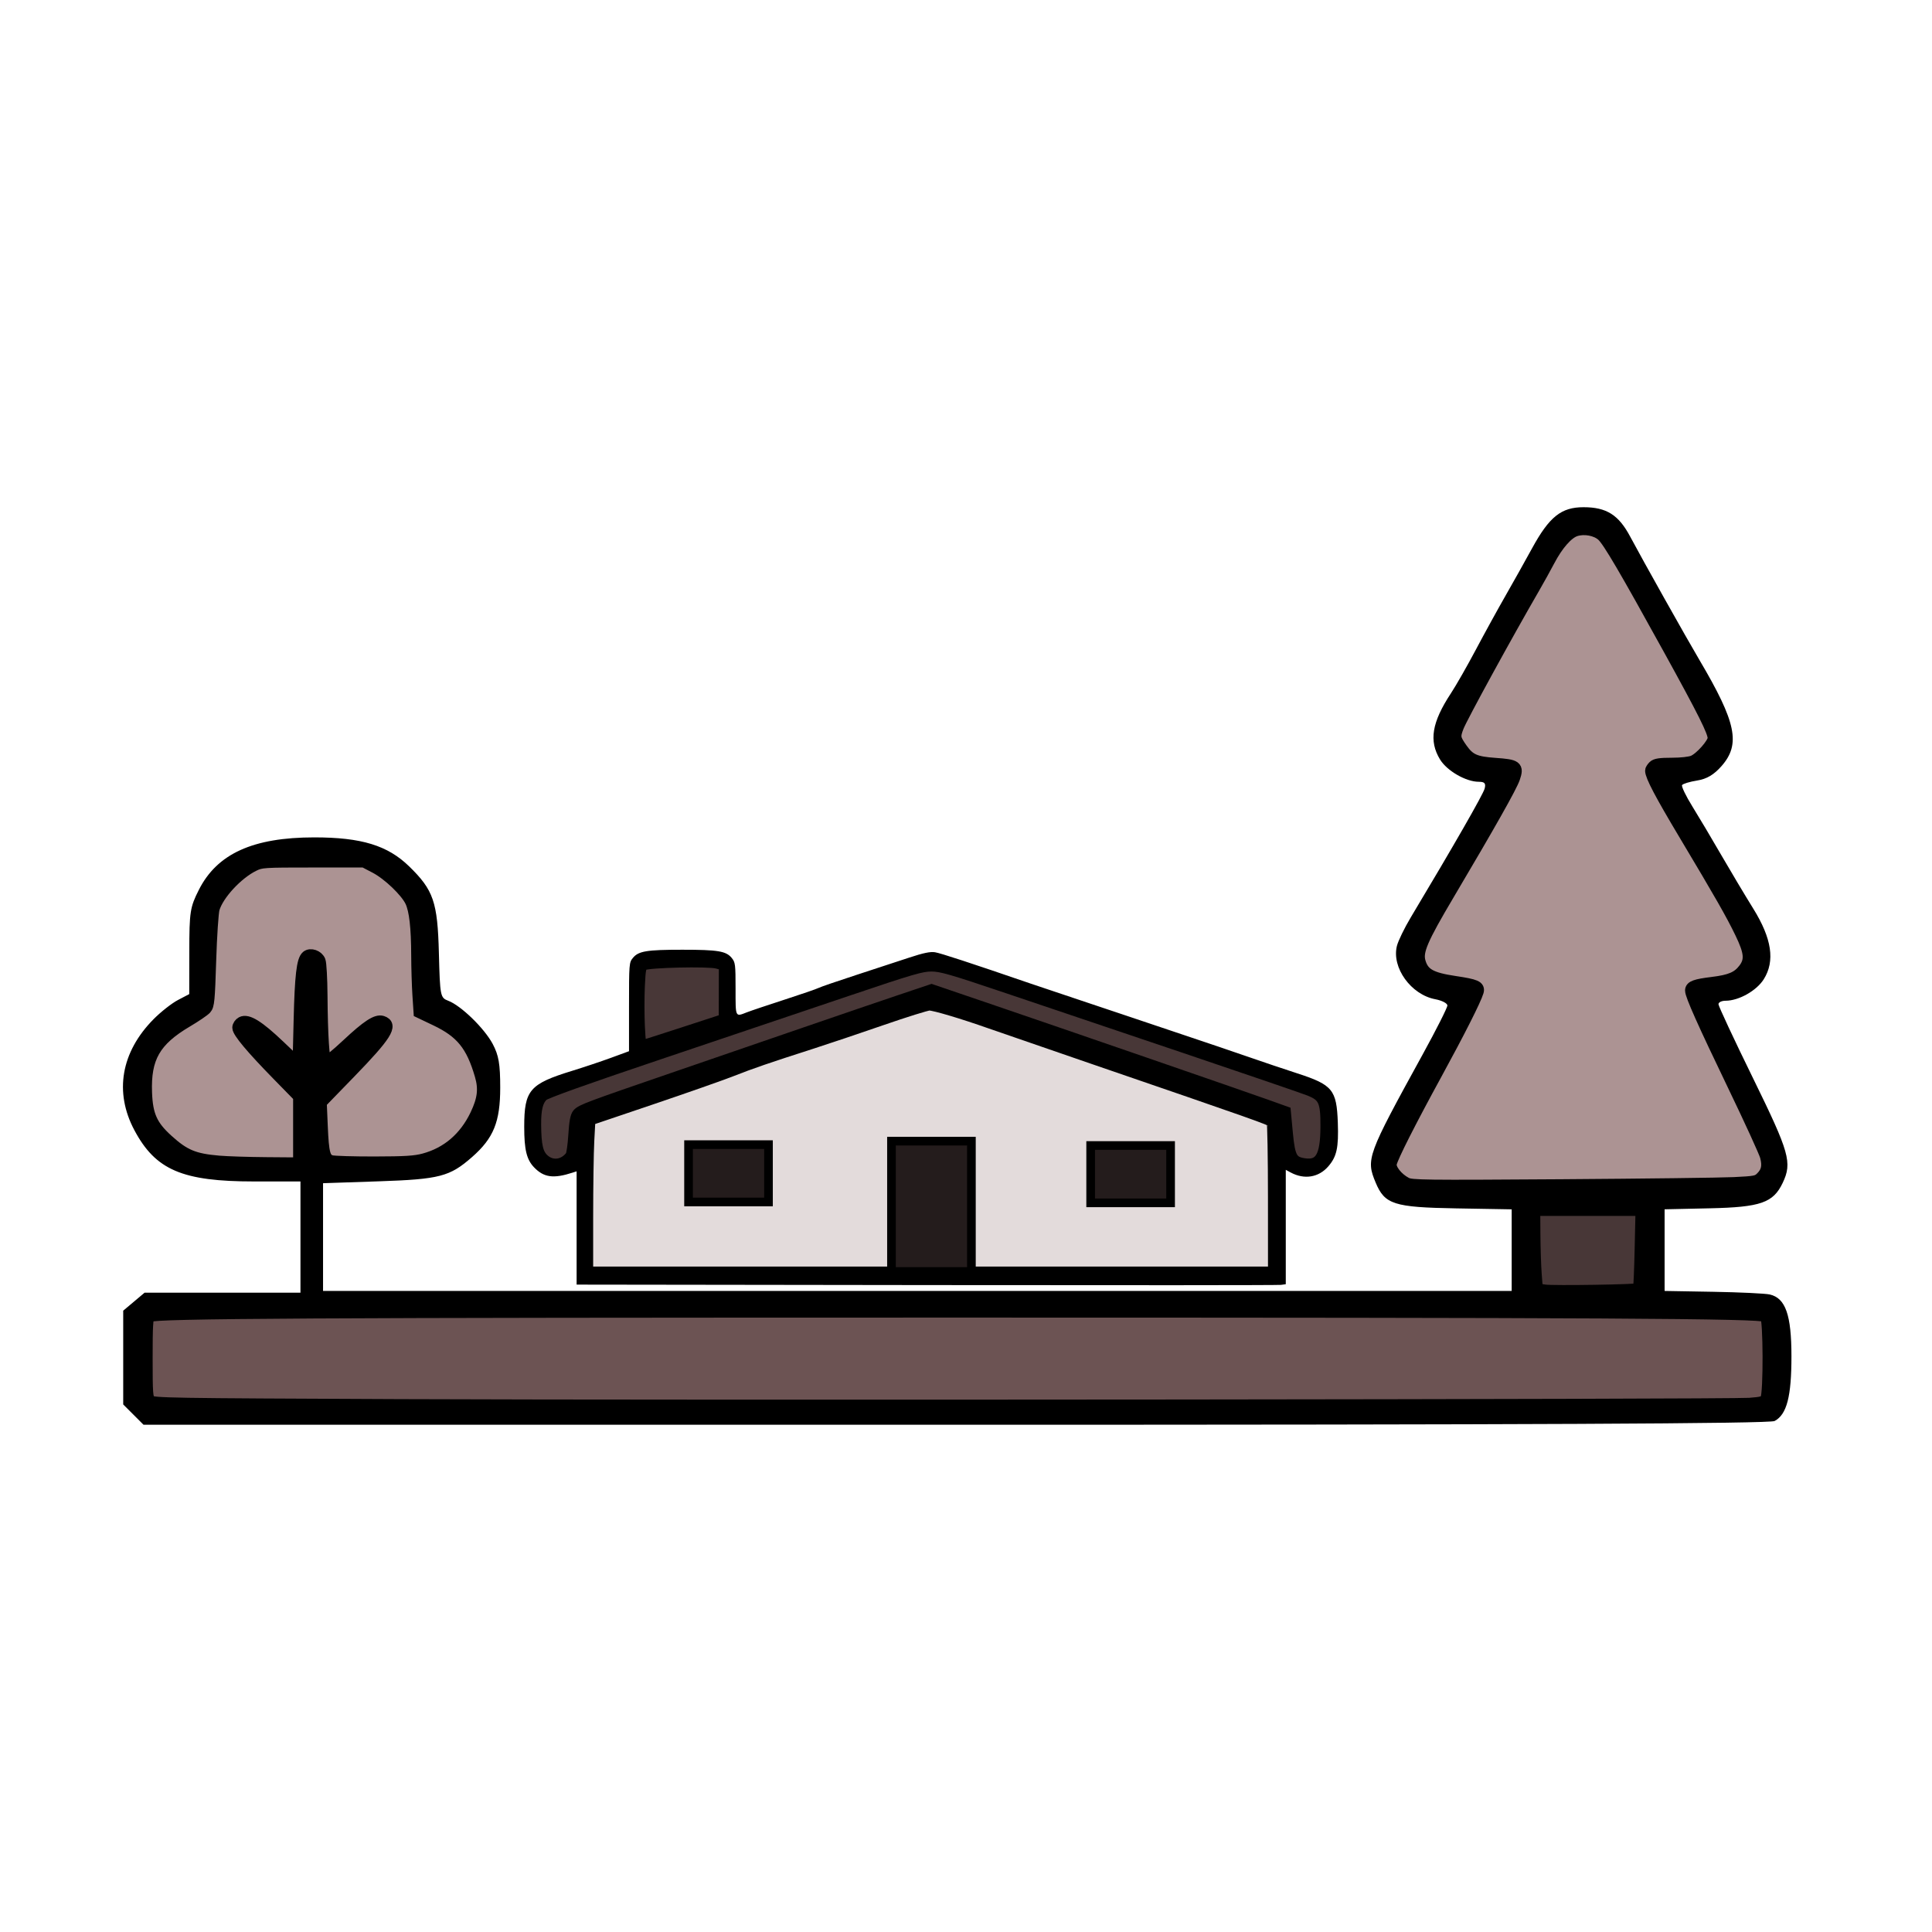 <?xml version="1.0" encoding="UTF-8" standalone="no"?>
<!-- Created with Inkscape (http://www.inkscape.org/) -->

<svg
   version="1.1"
   id="svg2678"
   width="1489.455"
   height="1489.455"
   viewBox="0 0 1489.455 1489.455"
   sodipodi:docname="residence1.svg"
   inkscape:export-filename="residence3.svg"
   inkscape:export-xdpi="96"
   inkscape:export-ydpi="96"
   inkscape:version="1.2.2 (732a01da63, 2022-12-09)"
   xmlns:inkscape="http://www.inkscape.org/namespaces/inkscape"
   xmlns:sodipodi="http://sodipodi.sourceforge.net/DTD/sodipodi-0.dtd"
   xmlns="http://www.w3.org/2000/svg"
   xmlns:svg="http://www.w3.org/2000/svg">
  <defs
     id="defs2682" />
  <sodipodi:namedview
     id="namedview2680"
     pagecolor="#505050"
     bordercolor="#ffffff"
     borderopacity="1"
     inkscape:showpageshadow="0"
     inkscape:pageopacity="0"
     inkscape:pagecheckerboard="1"
     inkscape:deskcolor="#505050"
     showgrid="false"
     showguides="false"
     inkscape:zoom="0.52032473"
     inkscape:cx="800.46166"
     inkscape:cy="794.69603"
     inkscape:window-width="1039"
     inkscape:window-height="973"
     inkscape:window-x="117"
     inkscape:window-y="14"
     inkscape:window-maximized="0"
     inkscape:current-layer="g2684" />
  <g
     inkscape:groupmode="layer"
     inkscape:label="Image"
     id="g2684">
    <path
       style="fill:#000000;stroke:#000000;stroke-width:9.171;stroke-opacity:0"
       d="m 714.196,990.712 -269.661,-0.354 v -43.669 -43.669 l -3.03,0.984 c -14.815,4.813 -22.228,3.802 -29.773,-4.062 -5.739,-5.981 -7.597,-13.637 -7.588,-31.251 0.015,-28.294 4.103,-33.06 37.025,-43.178 8.888,-2.731 22.371,-7.247 29.962,-10.034 l 13.803,-5.068 v -34.155 c 0,-33.4 0.067,-34.236 3.03,-37.816 4.319,-5.218 10.62,-6.254 38.042,-6.254 27.422,0 33.723,1.036 38.042,6.254 2.84,3.431 3.03,4.93 3.03,23.933 0,22.311 -0.346,21.599 8.753,18.046 2.963,-1.157 15.991,-5.539 28.952,-9.738 12.961,-4.199 24.778,-8.267 26.259,-9.04 1.481,-0.773 14.51,-5.255 28.952,-9.959 14.443,-4.704 32.925,-10.761 41.072,-13.46 10.7,-3.544 16.191,-4.682 19.776,-4.099 4.378,0.712 27.814,8.392 73.814,24.189 7.777,2.671 24.441,8.265 37.032,12.431 12.591,4.167 28.346,9.443 35.012,11.726 6.666,2.282 26.663,9.003 44.439,14.935 17.775,5.932 41.106,13.845 51.845,17.583 10.739,3.739 27.404,9.349 37.032,12.467 27.324,8.849 30.462,12.651 31.367,37.998 0.69,19.333 -0.806,26.207 -7.345,33.751 -7.439,8.582 -18.491,10.367 -29.025,4.69 l -3.75,-2.021 v 44.087 44.087 l -3.703,0.51 c -2.037,0.281 -125.051,0.351 -273.364,0.156 z m 268.988,-67.667 c 0,-54.658 -0.17,-58.992 -2.357,-60.209 -1.296,-0.721 -11.143,-4.188 -21.883,-7.705 -10.739,-3.517 -25.586,-8.601 -32.992,-11.299 -7.406,-2.698 -21.041,-7.477 -30.299,-10.619 -9.258,-3.143 -27.741,-9.438 -41.072,-13.99 -13.332,-4.552 -35.45,-12.091 -49.152,-16.753 -13.702,-4.662 -29.154,-10.039 -34.339,-11.949 -26.144,-9.631 -53.374,-17.975 -56.188,-17.218 -4.682,1.26 -35.308,11.764 -48.176,16.523 -15.332,5.67 -58.958,19.863 -70.698,22.999 -5.184,1.385 -13.365,4.271 -18.179,6.413 -15.236,6.779 -48.523,18.545 -99.65,35.223 -12.221,3.986 -22.977,7.852 -23.903,8.589 -1.299,1.036 -1.683,14.748 -1.683,60.117 v 58.775 h 265.285 265.285 z m -543.699,-29.497 c 3.414,-3.947 3.714,-5.238 3.837,-16.54 0.206,-18.775 -0.039,-18.38 14.722,-23.814 7.013,-2.581 19.416,-6.883 27.563,-9.559 8.147,-2.676 22.691,-7.659 32.319,-11.073 9.628,-3.414 24.475,-8.495 32.992,-11.29 8.517,-2.795 16.698,-5.685 18.179,-6.421 1.481,-0.736 13.904,-5.079 27.606,-9.65 25.025,-8.349 32.784,-10.999 62.618,-21.388 8.888,-3.095 25.692,-8.775 37.342,-12.622 l 21.183,-6.995 20.563,6.564 c 11.309,3.61 21.489,7.077 22.62,7.703 1.132,0.626 12.645,4.644 25.586,8.928 12.94,4.284 29.588,9.983 36.994,12.665 7.406,2.682 40.735,14.14 74.064,25.462 33.329,11.323 67.87,23.302 76.758,26.621 l 16.159,6.034 0.798,14.516 c 0.439,7.984 1.583,16.223 2.543,18.308 3.841,8.346 17.891,10.297 24.15,3.353 4.196,-4.655 5.501,-11.014 5.499,-26.785 0,-16.605 -2.141,-22.565 -9.424,-26.261 -2.592,-1.315 -20.166,-7.517 -39.052,-13.782 -18.887,-6.265 -41.308,-13.815 -49.825,-16.779 -8.517,-2.964 -30.636,-10.452 -49.152,-16.64 -18.516,-6.188 -39.422,-13.214 -46.459,-15.614 -7.036,-2.399 -23.095,-7.785 -35.686,-11.968 -12.591,-4.183 -33.497,-11.196 -46.458,-15.585 -14.421,-4.884 -25.918,-7.98 -29.626,-7.98 -3.698,0 -15.246,3.101 -29.626,7.956 -12.961,4.376 -34.777,11.754 -48.478,16.395 -13.702,4.642 -35.214,11.843 -47.805,16.002 -12.591,4.16 -29.256,9.754 -37.032,12.432 -7.777,2.678 -28.683,9.745 -46.459,15.705 -17.776,5.96 -42.924,14.471 -55.885,18.914 -12.961,4.443 -25.519,8.518 -27.906,9.056 -5.327,1.2 -10.742,7.626 -11.915,14.141 -0.482,2.677 -0.649,11.784 -0.371,20.238 0.482,14.687 0.677,15.559 4.375,19.581 6.577,7.154 16.582,7.229 22.688,0.17 z m 82.838,-95.283 c 15.357,-5.303 29.891,-10.091 32.298,-10.638 l 4.376,-0.995 v -21.678 -21.678 l -3.647,-1.445 c -5.682,-2.252 -58.649,-1.101 -61.461,1.335 -1.942,1.682 -2.223,5.787 -2.223,32.398 0,26.907 0.381,32.343 2.265,32.343 0.258,0 13.034,-4.339 28.391,-9.643 z"
       id="path10281" />
    <path
       style="fill:#000000;stroke:#000000;stroke-width:17.874;stroke-opacity:0"
       d="m 102.819,1090.562 -7.832,-7.832 v -36.14 -36.14 l 8.244,-6.937 8.244,-6.937 h 60.082 60.082 V 953.705 910.834 H 195.952 c -55.375,0 -75.986,-8.814 -92.333,-39.484 -15.656,-29.373 -10.326,-60.242 14.787,-85.64 5.54,-5.603 13.992,-12.242 18.782,-14.752 l 8.708,-4.564 0.045,-32.948 c 0.042,-30.527 0.583,-34.012 7.368,-47.437 14.087,-27.87 41.755,-40.439 89.012,-40.439 36.277,0 56.519,6.189 73.12,22.355 18.774,18.283 21.901,27.407 22.92,66.885 0.858,33.248 1.082,34.386 7.228,36.723 9.84,3.741 27.83,21.223 34.249,33.281 4.64,8.717 5.803,15.462 5.803,33.676 0,26.373 -5.092,38.936 -21.688,53.508 -17.211,15.111 -25.016,17.141 -72.028,18.729 l -42.871,1.448 v 41.531 41.531 h 458.183 458.183 v -31.456 -31.456 l -42.871,-0.741 c -47.975,-0.829 -54.973,-3.072 -61.992,-19.872 -7.593,-18.172 -6.624,-20.817 36.16,-98.658 10.524,-19.147 19.134,-36.195 19.134,-37.884 0,-1.689 -4.185,-3.855 -9.299,-4.815 -18.75,-3.518 -33.8,-24.414 -29.609,-41.113 0.986,-3.929 5.787,-13.812 10.668,-21.963 33.147,-55.347 55.786,-94.82 56.964,-99.322 1.061,-4.056 0.018,-5.258 -4.561,-5.258 -9.851,0 -24.484,-8.439 -29.828,-17.202 -8.719,-14.297 -6.35,-28.605 8.464,-51.124 3.878,-5.895 12.487,-20.967 19.132,-33.493 6.645,-12.526 16.917,-31.215 22.828,-41.531 5.911,-10.316 15.136,-26.786 20.502,-36.601 13.339,-24.4 22.506,-31.725 39.699,-31.725 17.675,0 27.015,5.872 35.928,22.586 9.967,18.691 42.911,77.385 53.495,95.309 28.35,48.008 31.836,64.749 17.001,81.644 -5.889,6.707 -11.4,9.977 -18.815,11.163 -5.768,0.922 -11,2.508 -11.627,3.523 -0.628,1.015 2.919,8.393 7.882,16.395 4.963,8.002 14.949,24.797 22.193,37.324 7.244,12.526 18.407,31.215 24.807,41.531 14.321,23.083 16.897,40.397 8.095,54.42 -5.576,8.884 -19.264,16.585 -29.478,16.585 -2.995,0 -5.445,1.204 -5.445,2.676 0,1.472 12.057,27.279 26.794,57.348 27.952,57.034 30.136,64.755 22.732,80.359 -7.305,15.393 -16.981,18.773 -56.225,19.638 l -34.833,0.767 v 31.472 31.472 l 37.512,0.652 c 20.632,0.358 40.262,1.295 43.624,2.082 12.117,2.834 16.642,15.768 16.653,47.592 0.011,31.125 -3.571,44.9 -12.984,49.938 -3.831,2.05 -188.119,2.895 -631.44,2.895 H 110.651 Z m 1254.181,-7.958 c 6.604,-1.833 6.709,-2.305 7.456,-33.516 0.504,-21.047 -0.28,-32.907 -2.338,-35.386 -4.648,-5.6 -1243.487,-5.6 -1248.135,0 -2.058,2.479 -2.841,14.339 -2.338,35.386 0.747,31.21 0.852,31.683 7.456,33.516 8.756,2.43 1229.142,2.43 1237.898,0 z m -91.686,-118.851 0.755,-31.483 h -41.616 -41.616 v 30.367 c 0,16.702 0.835,31.202 1.855,32.222 1.02,1.02 19.408,1.523 40.861,1.117 l 39.006,-0.739 z m 87.997,-51.713 c 3.184,-0.637 7.162,-4.691 9.032,-9.207 3.178,-7.673 1.809,-11.175 -27.924,-71.39 -17.196,-34.826 -30.897,-65.273 -30.445,-67.659 0.564,-2.982 4.165,-4.562 11.517,-5.053 16.689,-1.114 22.183,-2.918 28.038,-9.202 10.965,-11.769 9.235,-16.272 -35.312,-91.903 -9.548,-16.211 -21.167,-35.437 -25.82,-42.726 -4.652,-7.289 -8.459,-16.03 -8.459,-19.426 0,-5.768 1.07,-6.174 16.283,-6.174 14.424,0 17.177,-0.894 24.115,-7.832 4.308,-4.308 7.832,-10.181 7.832,-13.052 0,-2.871 -8.595,-20.749 -19.099,-39.728 -10.505,-18.979 -25.373,-45.962 -33.042,-59.962 -7.668,-14 -18.688,-33.292 -24.487,-42.871 -9.708,-16.035 -11.354,-17.483 -20.752,-18.26 -14.333,-1.185 -20.716,4.062 -32.521,26.731 -5.632,10.815 -12.274,22.678 -14.762,26.362 -2.487,3.684 -10.649,18.153 -18.136,32.153 -7.488,14 -19.137,35.071 -25.886,46.825 -6.75,11.754 -12.272,24.205 -12.272,27.67 0,3.465 3.524,9.824 7.832,14.132 6.795,6.795 9.823,7.832 22.859,7.832 10.88,0 15.452,1.108 16.568,4.016 0.868,2.262 -5.175,15.429 -13.833,30.144 -8.456,14.37 -21.648,36.98 -29.316,50.243 -7.668,13.263 -18,30.543 -22.959,38.4 -17.081,27.06 -10.281,43.377 18.958,45.492 10.164,0.735 16.909,2.527 17.748,4.715 0.745,1.941 -6.791,18.368 -16.747,36.505 -43.023,78.376 -52.165,96.624 -50.707,101.217 1.941,6.117 9.301,12.593 16.103,14.172 6.466,1.5 257.499,-0.545 265.595,-2.164 z M 231.638,871.479 v -25.958 l -24.371,-24.852 c -13.404,-13.668 -23.855,-26.404 -23.223,-28.3 2.838,-8.523 11.325,-4.752 29.177,12.964 l 18.417,18.276 v -38.938 c 0,-40.976 2.413,-50.732 11.67,-47.18 3.818,1.465 4.407,7.052 4.407,41.808 0,22.065 0.997,40.733 2.215,41.486 1.218,0.753 9.925,-6.41 19.349,-15.918 17.063,-17.216 25.389,-21.055 28.437,-13.111 1.093,2.848 -6.602,12.527 -24.199,30.438 l -25.802,26.262 v 21.275 c 0,12.975 1.254,22.529 3.215,24.49 3.759,3.759 55.766,4.269 74.103,0.727 17.442,-3.37 32.661,-15.24 41.247,-32.172 8.828,-17.41 9.14,-24.934 1.808,-43.614 -7.146,-18.209 -13.966,-25.491 -31.034,-33.14 l -13.818,-6.193 -0.918,-39.869 c -0.88,-38.185 -1.227,-40.335 -8.227,-50.905 -4.02,-6.07 -13.063,-14.418 -20.096,-18.553 -12.366,-7.269 -14.023,-7.517 -50.299,-7.517 -20.632,0 -40.858,0.935 -44.948,2.078 -10.286,2.874 -28.768,20.155 -33.406,31.237 -2.648,6.325 -3.824,19.301 -3.765,41.531 0.047,17.782 -0.787,34.506 -1.854,37.164 -1.067,2.658 -8.492,8.106 -16.499,12.107 -19.938,9.963 -30.095,24.651 -31.62,45.729 -1.421,19.641 3.05,33.765 13.896,43.898 19.535,18.251 25.643,19.951 73.316,20.398 l 32.823,0.308 z"
       id="path10283" />
    <path
       style="fill:#e3dbdb;stroke:#000000;stroke-width:8.937;stroke-opacity:0.997"
       d="m 452.824,938.247 c 0,-23.463 0.391,-49.933 0.869,-58.822 l 0.869,-16.162 47.696,-16.139 c 26.233,-8.876 54.026,-18.639 61.763,-21.695 14.87,-5.874 27.836,-10.328 61.627,-21.173 11.421,-3.665 35.712,-11.84 53.98,-18.165 18.268,-6.325 34.847,-11.499 36.842,-11.496 4.018,0.005 25.533,6.411 47.169,14.046 7.737,2.73 43.608,15.106 79.713,27.501 124.187,42.636 136.583,47.015 137.6,48.615 0.561,0.882 1.029,27.377 1.04,58.877 l 0.021,57.273 H 717.418 452.824 Z"
       id="path11416" />
    <path
       style="fill:#483737;stroke:#000000;stroke-width:8.937;stroke-opacity:1"
       d="m 419.179,894.08 c -4.82,-4.307 -6.341,-10.674 -6.459,-27.048 -0.088,-12.164 1.557,-18.656 5.716,-22.563 2.086,-1.96 32.303,-12.764 90.768,-32.454 48.202,-16.234 112.961,-38.065 143.908,-48.514 49.669,-16.77 57.289,-18.996 64.976,-18.98 7.587,0.015 15.179,2.2 58.948,16.965 27.632,9.321 89.426,30.169 137.321,46.33 47.895,16.16 90.699,30.82 95.12,32.577 11.31,4.495 13.105,8.452 12.984,28.626 -0.135,22.581 -4.487,30.051 -16.566,28.43 -9.895,-1.327 -11.846,-4.728 -13.631,-23.755 l -1.544,-16.461 -14.737,-5.274 c -18.928,-6.773 -157.002,-54.401 -213.975,-73.809 l -43.831,-14.931 -24.495,8.229 c -13.472,4.526 -46.499,15.804 -73.394,25.063 -26.895,9.259 -72.713,25.012 -101.818,35.007 -64.213,22.052 -70.104,24.26 -72.858,27.303 -1.558,1.722 -2.404,6.328 -3.025,16.466 -0.474,7.741 -1.529,14.957 -2.346,16.034 -5.55,7.323 -14.625,8.512 -21.063,2.76 z"
       id="path11491" />
    <path
       style="fill:#483737;stroke:#000000;stroke-width:8.937;stroke-opacity:0.997"
       d="m 492.689,791.062 c -0.399,-8.691 -0.403,-22.609 -0.008,-30.929 0.624,-13.139 1.058,-15.309 3.301,-16.51 3.973,-2.126 50.133,-3.183 56.985,-1.304 l 5.694,1.561 -0.042,21.049 -0.042,21.049 -30.82,10.048 c -16.951,5.526 -31.613,10.225 -32.582,10.443 -1.348,0.302 -1.932,-3.319 -2.488,-15.407 z"
       id="path11493" />
    <path
       style="fill:#ac9393;stroke:#000000;stroke-width:8.937;stroke-opacity:0.997"
       d="m 168.804,895.399 c -19.29,-1.65 -26.695,-4.746 -39.778,-16.633 -12.043,-10.941 -15.633,-18.97 -16.278,-36.402 -0.995,-26.882 6.606,-40.185 31.314,-54.805 6.655,-3.938 13.216,-8.393 14.58,-9.9 2.213,-2.446 2.597,-6.462 3.565,-37.271 0.596,-18.992 1.789,-36.93 2.65,-39.863 3.22,-10.97 17.983,-26.938 30.699,-33.206 5.868,-2.892 7.399,-2.993 45.593,-2.993 h 39.522 l 8.663,4.519 c 9.945,5.188 23.772,18.407 27.419,26.212 3.168,6.779 4.645,19.785 4.728,41.613 0.036,9.579 0.458,23.338 0.937,30.575 l 0.871,13.159 12.656,6.034 c 19.646,9.366 27.777,19.393 34.511,42.555 3.055,10.508 2.11,18.438 -3.631,30.469 -8.44,17.689 -22.113,29.395 -39.934,34.187 -7.008,1.885 -14.463,2.352 -38.182,2.394 -16.211,0.029 -31.153,-0.416 -33.205,-0.99 -5.264,-1.47 -6.372,-5.531 -7.276,-26.671 l -0.786,-18.373 22.369,-23.043 c 27.872,-28.71 32.988,-36.829 24.838,-39.416 -4.411,-1.4 -11.64,3.34 -26.938,17.663 -8.191,7.669 -15.558,13.723 -16.373,13.455 -1.826,-0.602 -3.105,-20.366 -3.326,-51.432 -0.09,-12.663 -0.746,-24.552 -1.456,-26.422 -1.485,-3.905 -7.162,-5.908 -10.02,-3.536 -3.462,2.873 -4.88,15.103 -5.707,49.222 l -0.818,33.753 -14.636,-13.926 c -16.058,-15.279 -24.526,-20.554 -29.082,-18.116 -1.513,0.81 -2.75,2.625 -2.75,4.035 0,3.421 10.393,15.824 30.413,36.297 l 16.477,16.849 v 25.687 25.687 l -25.12,-0.197 c -13.816,-0.108 -30.244,-0.636 -36.507,-1.171 z"
       id="path11564" />
    <path
       style="fill:#ac9393;stroke:#000000;stroke-width:8.937;stroke-opacity:0.997"
       d="m 1084.152,912.088 c -7.061,-3.672 -12.737,-10.979 -11.769,-15.151 1.255,-5.411 14.84,-32.235 35.028,-69.165 17.52,-32.049 30.103,-56.945 31.953,-63.22 1.199,-4.066 -1.572,-5.261 -17.821,-7.691 -18.483,-2.764 -24.29,-6.071 -26.951,-15.353 -2.311,-8.058 1.593,-17.192 22.245,-52.057 31.992,-54.006 48.288,-82.882 50.594,-89.648 3.038,-8.917 1.678,-9.932 -14.844,-11.078 -15.189,-1.053 -19.745,-3.082 -25.628,-11.413 -5.588,-7.913 -5.838,-9.445 -2.809,-17.177 2.915,-7.441 37.559,-70.756 58.446,-106.813 3.628,-6.263 8.888,-15.758 11.69,-21.1 6.458,-12.315 14.194,-21.139 20.301,-23.154 6.785,-2.239 15.93,-0.551 20.699,3.823 4.712,4.321 17.355,25.869 51.232,87.322 26.972,48.927 34.444,63.869 34.444,68.881 0,4.018 -10.018,15.365 -15.639,17.714 -2.587,1.081 -9.271,1.826 -16.375,1.826 -9.127,0 -12.509,0.505 -14.11,2.105 -1.158,1.158 -2.105,2.659 -2.105,3.335 0,4.195 7.335,18.148 25.666,48.818 28.042,46.919 36.507,61.755 43.556,76.336 7.238,14.971 7.791,21.045 2.543,27.925 -4.822,6.322 -10.539,8.764 -24.499,10.466 -12.87,1.569 -16.452,2.869 -16.452,5.97 0,3.767 9.456,24.931 32.857,73.537 12.791,26.569 23.989,51.044 24.883,54.389 1.964,7.345 1.03,11.765 -3.432,16.226 -3.134,3.134 -4.52,3.41 -21.128,4.213 -9.775,0.472 -69.621,1.207 -132.989,1.633 -106.628,0.717 -115.541,0.605 -119.584,-1.498 z"
       id="path11566" />
    <path
       style="fill:#6c5353;stroke:#000000;stroke-width:8.937;stroke-opacity:0.997"
       d="m 308.517,1083.116 c -180.473,-0.756 -190.653,-0.924 -192.919,-3.189 -2.158,-2.157 -2.392,-5.411 -2.392,-33.205 0,-24.713 0.365,-31.04 1.844,-31.955 4.498,-2.784 125.326,-3.454 623.134,-3.454 497.839,0 618.638,0.67 623.134,3.454 2.501,1.549 2.704,59.353 0.223,63.678 -1.372,2.392 -3.326,2.952 -12.727,3.651 -15.94,1.184 -814.226,1.967 -1040.297,1.02 z"
       id="path11570" />
    <path
       style="fill:#483737;stroke:#000000;stroke-width:8.937;stroke-opacity:0.997"
       d="m 1191.008,994.783 -6.029,-0.887 -0.872,-11.388 c -0.479,-6.263 -0.932,-19.979 -1.005,-30.479 l -0.133,-19.091 h 41.196 41.196 l -0.67,30.037 c -0.368,16.521 -0.971,30.327 -1.34,30.681 -1.114,1.071 -65.868,2.082 -72.345,1.129 z"
       id="path11779" />
    <rect
       style="fill:#241c1c;stroke:#000000;stroke-width:6.671;stroke-opacity:1"
       id="rect11891"
       width="61.627"
       height="100.479"
       x="687.275"
       y="879.76" />
    <rect
       style="fill:#241c1c;stroke:#000000;stroke-width:6.671;stroke-opacity:1"
       id="rect11895"
       width="61.627"
       height="44.211"
       x="530.829"
       y="882.439" />
    <rect
       style="fill:#241c1c;stroke:#000000;stroke-width:6.671;stroke-opacity:1"
       id="rect11895-9"
       width="61.627"
       height="44.211"
       x="840.829"
       y="883.109"
       rx="7.327472e-15" />
  </g>
</svg>
